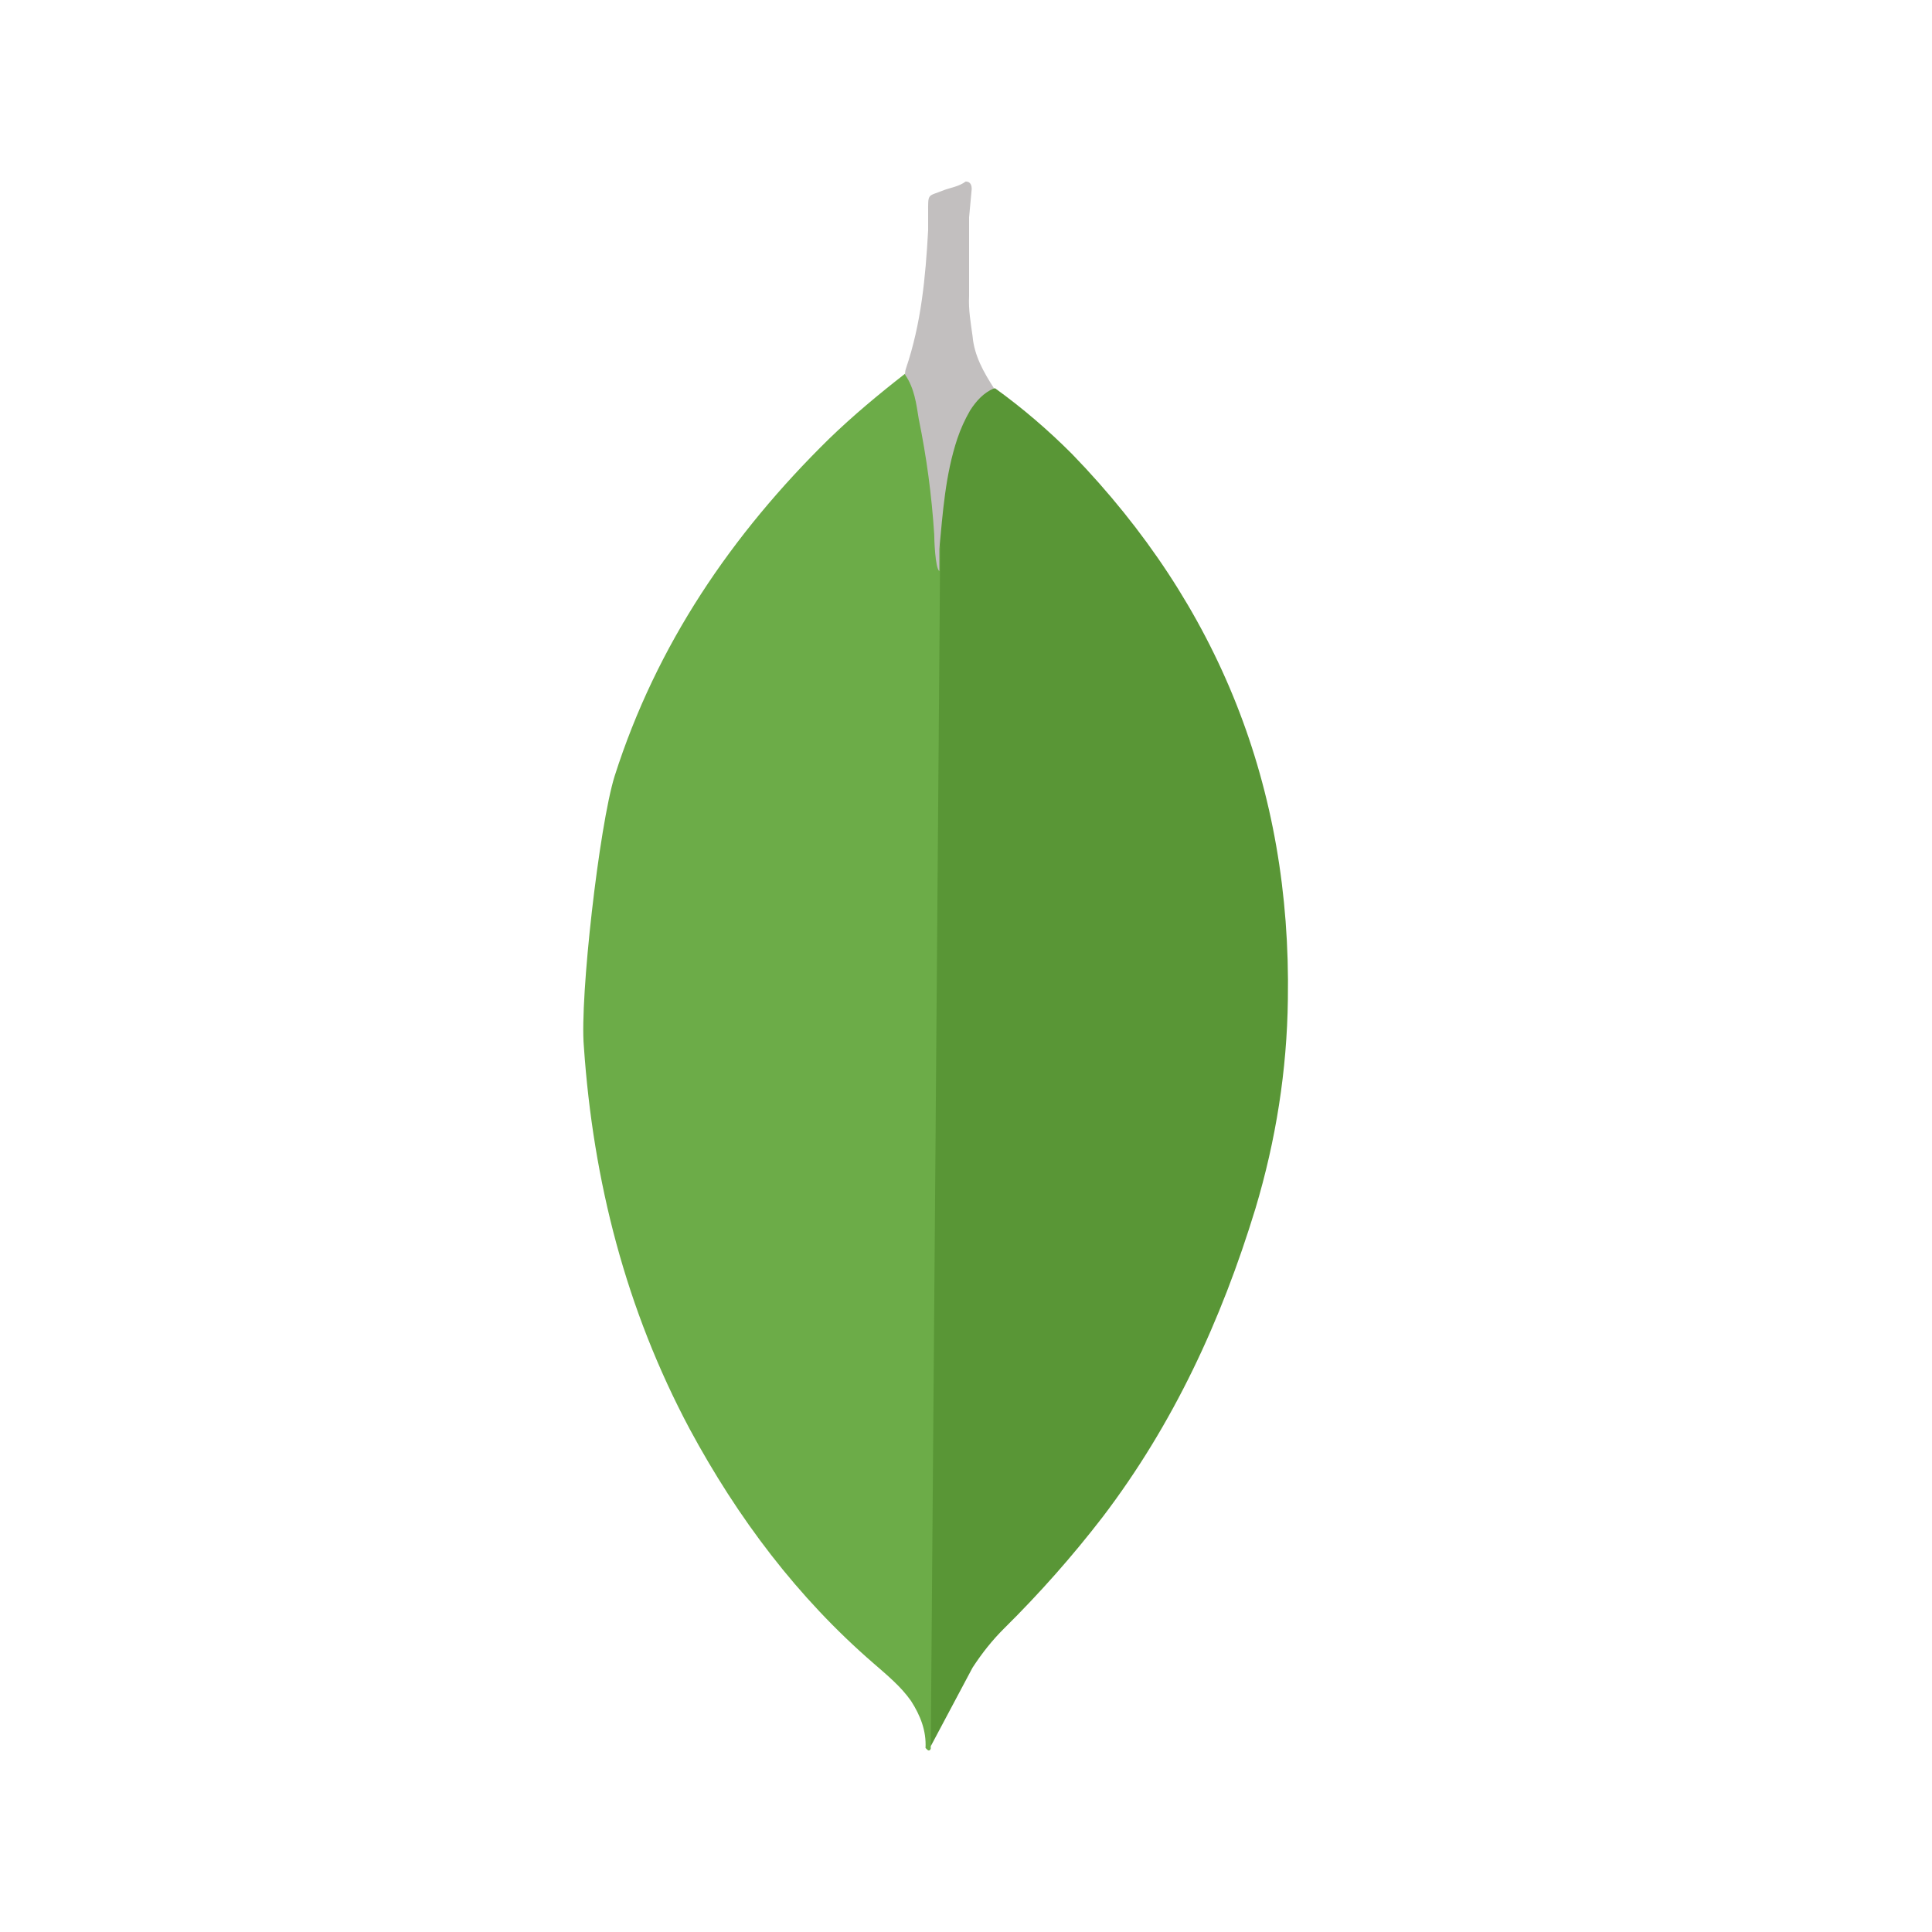 <svg width="20" height="20" viewBox="0 0 20 20" fill="none" xmlns="http://www.w3.org/2000/svg">
<path d="M9.635 18.077L10.068 17.263C10.166 17.113 10.271 16.98 10.396 16.856C10.76 16.496 11.1 16.112 11.413 15.706C12.147 14.742 12.642 13.671 12.996 12.512C13.208 11.805 13.323 11.079 13.332 10.345C13.368 8.151 12.616 6.267 11.099 4.701C10.852 4.453 10.586 4.225 10.302 4.02C10.152 4.02 10.081 4.136 10.019 4.242C9.906 4.438 9.831 4.654 9.798 4.879C9.744 5.144 9.709 5.409 9.727 5.684V5.807C9.714 5.834 9.582 18.015 9.635 18.077Z" fill="#599636"/>
<path d="M9.635 18.104C9.617 18.139 9.599 18.112 9.581 18.095C9.59 17.917 9.528 17.759 9.431 17.608C9.325 17.457 9.184 17.342 9.042 17.218C8.255 16.537 7.636 15.714 7.14 14.794C6.48 13.556 6.14 12.229 6.044 10.832C6 10.328 6.203 8.549 6.362 8.036C6.796 6.674 7.574 5.532 8.583 4.542C8.83 4.303 9.095 4.082 9.369 3.869C9.449 3.869 9.458 3.94 9.476 3.993C9.511 4.106 9.537 4.221 9.556 4.338L9.733 5.665L9.635 18.104Z" fill="#6CAC48"/>
<path d="M10.068 3.481C10.086 3.684 10.183 3.853 10.29 4.02C10.183 4.065 10.104 4.152 10.042 4.25C9.988 4.343 9.944 4.441 9.91 4.542C9.786 4.914 9.76 5.304 9.724 5.683V5.913C9.68 5.878 9.671 5.577 9.671 5.532C9.645 5.131 9.592 4.732 9.511 4.338C9.485 4.179 9.467 4.02 9.369 3.878C9.369 3.861 9.369 3.843 9.378 3.816C9.537 3.348 9.581 2.87 9.608 2.383V2.206C9.608 1.993 9.599 2.038 9.775 1.967C9.846 1.941 9.926 1.931 9.997 1.879C10.05 1.879 10.059 1.923 10.059 1.958L10.032 2.25V3.064C10.024 3.206 10.05 3.348 10.068 3.48L10.068 3.481Z" fill="#C2BFBF"/>
</svg>
